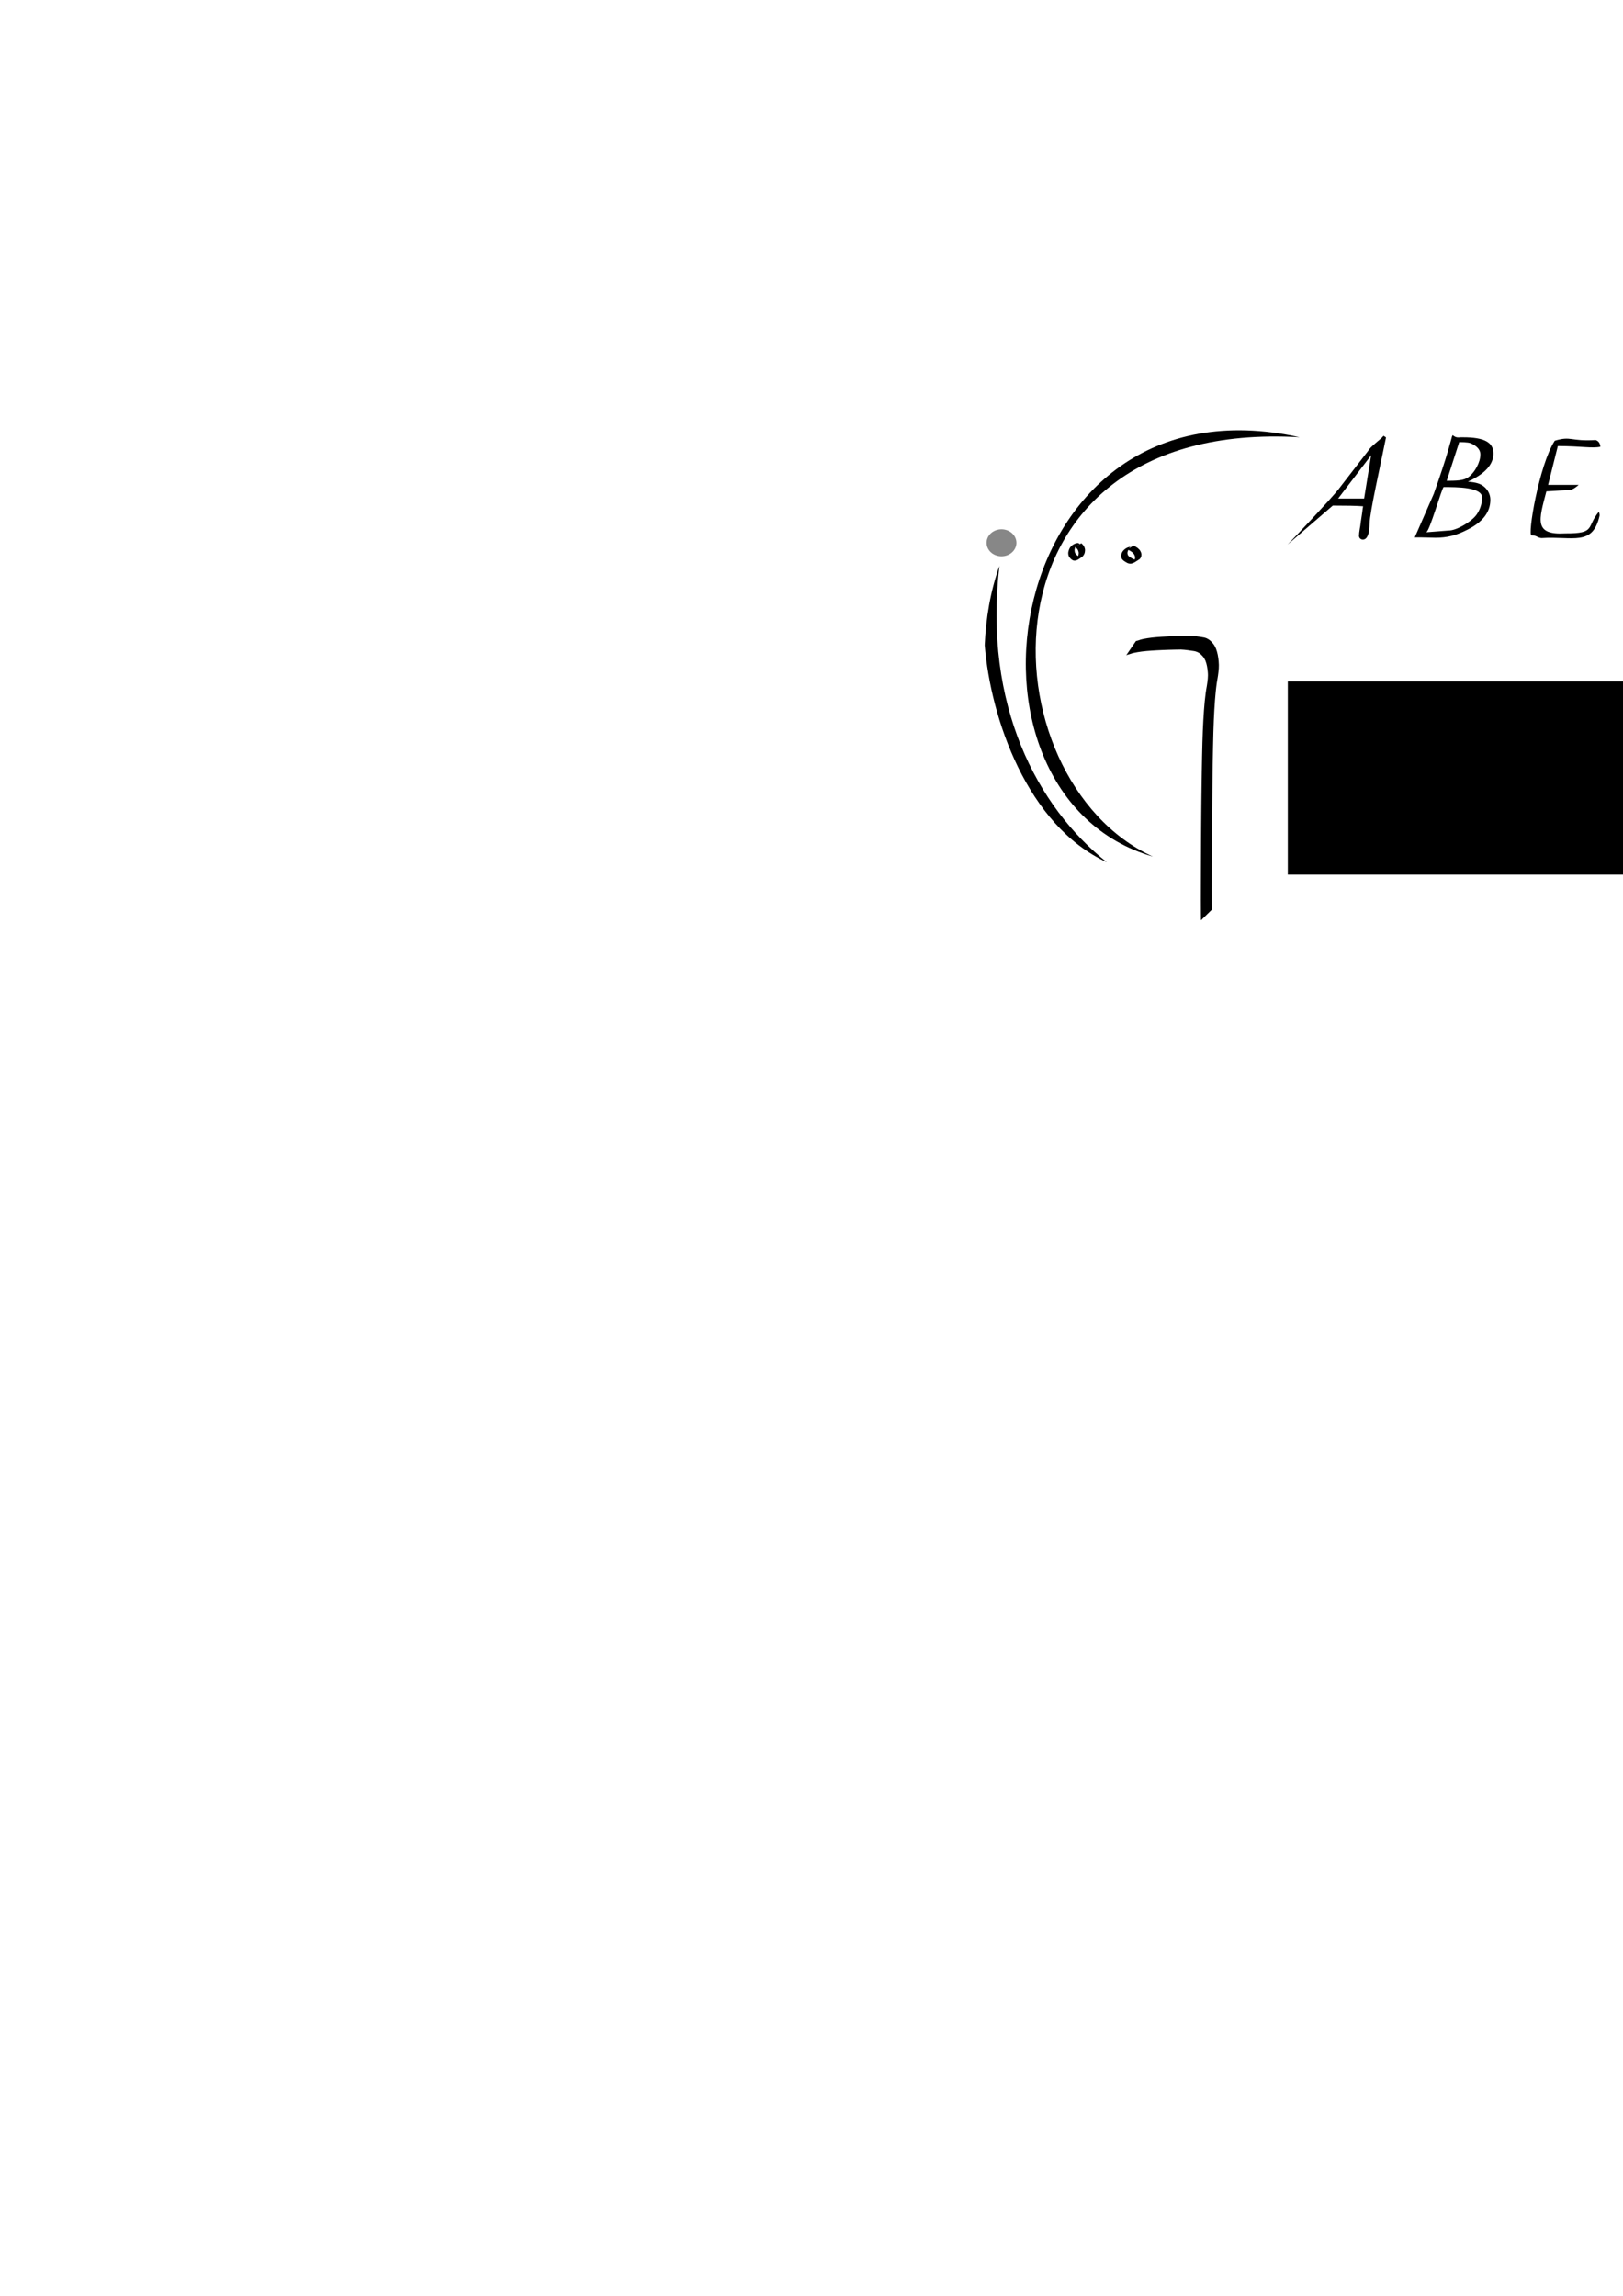 <?xml version="1.0" encoding="UTF-8" standalone="no"?>
<!-- Created with Inkscape (http://www.inkscape.org/) -->

<svg
   xmlns:dc="http://purl.org/dc/elements/1.1/"
   xmlns:cc="http://creativecommons.org/ns#"
   xmlns:rdf="http://www.w3.org/1999/02/22-rdf-syntax-ns#"
   xmlns:svg="http://www.w3.org/2000/svg"
   xmlns="http://www.w3.org/2000/svg"
   xmlns:xlink="http://www.w3.org/1999/xlink"
   xmlns:sodipodi="http://sodipodi.sourceforge.net/DTD/sodipodi-0.dtd"
   xmlns:inkscape="http://www.inkscape.org/namespaces/inkscape"
   width="744.094"
   height="1052.362"
   id="svg2"
   version="1.1"
   inkscape:version="0.48.1 r9760"
   sodipodi:docname="perceiver_path_spark.svg">
  <defs
     id="defs4">
    <linearGradient
       id="linearGradient5389">
      <stop
         style="stop-color:#9333af;stop-opacity:1;"
         offset="0"
         id="stop5391" />
      <stop
         style="stop-color:#333333;stop-opacity:0;"
         offset="1"
         id="stop5393" />
    </linearGradient>
    <linearGradient
       id="linearGradient4277">
      <stop
         style="stop-color:#000000;stop-opacity:1;"
         offset="0"
         id="stop4279" />
      <stop
         style="stop-color:#000000;stop-opacity:0;"
         offset="1"
         id="stop4281" />
    </linearGradient>
    <linearGradient
       inkscape:collect="always"
       xlink:href="#linearGradient4285-2"
       id="linearGradient4291-4"
       x1="98.5"
       y1="259.505"
       x2="161.5"
       y2="259.505"
       gradientUnits="userSpaceOnUse" />
    <linearGradient
       inkscape:collect="always"
       id="linearGradient4285-2">
      <stop
         style="stop-color:#000000;stop-opacity:1;"
         offset="0"
         id="stop4287-0" />
      <stop
         style="stop-color:#000000;stop-opacity:0;"
         offset="1"
         id="stop4289-3" />
    </linearGradient>
    <linearGradient
       inkscape:collect="always"
       xlink:href="#linearGradient4277-3"
       id="linearGradient4283-3"
       x1="98.5"
       y1="259.505"
       x2="161.5"
       y2="259.505"
       gradientUnits="userSpaceOnUse" />
    <linearGradient
       id="linearGradient4277-3">
      <stop
         style="stop-color:#000000;stop-opacity:1;"
         offset="0"
         id="stop4279-9" />
      <stop
         style="stop-color:#000000;stop-opacity:0;"
         offset="1"
         id="stop4281-1" />
    </linearGradient>
    <linearGradient
       inkscape:collect="always"
       xlink:href="#linearGradient5389-0"
       id="linearGradient5395-2"
       x1="750.756"
       y1="818.666"
       x2="780.457"
       y2="481.523"
       gradientUnits="userSpaceOnUse" />
    <linearGradient
       id="linearGradient5389-0">
      <stop
         style="stop-color:#7633af;stop-opacity:1;"
         offset="0"
         id="stop5391-7" />
      <stop
         style="stop-color:#333333;stop-opacity:0;"
         offset="1"
         id="stop5393-0" />
    </linearGradient>
    <linearGradient
       inkscape:collect="always"
       xlink:href="#linearGradient6520"
       id="linearGradient6526"
       x1="647.001"
       y1="898.271"
       x2="791.386"
       y2="898.271"
       gradientUnits="userSpaceOnUse" />
    <linearGradient
       id="linearGradient6520">
      <stop
         style="stop-color:#3bdaff;stop-opacity:0.512;"
         offset="0"
         id="stop6522" />
      <stop
         style="stop-color:#00c1ff;stop-opacity:0;"
         offset="1"
         id="stop6524" />
    </linearGradient>
    <linearGradient
       inkscape:collect="always"
       xlink:href="#linearGradient5389-0"
       id="linearGradient6731"
       x1="750.756"
       y1="818.666"
       x2="780.457"
       y2="481.523"
       gradientUnits="userSpaceOnUse" />
    <linearGradient
       id="linearGradient6733">
      <stop
         style="stop-color:#7633af;stop-opacity:1;"
         offset="0"
         id="stop6735" />
      <stop
         style="stop-color:#333333;stop-opacity:0;"
         offset="1"
         id="stop6737" />
    </linearGradient>
    <linearGradient
       inkscape:collect="always"
       xlink:href="#linearGradient6520"
       id="linearGradient6739"
       x1="647.001"
       y1="898.271"
       x2="791.386"
       y2="898.271"
       gradientUnits="userSpaceOnUse" />
    <linearGradient
       id="linearGradient6741">
      <stop
         style="stop-color:#3bdaff;stop-opacity:0.512;"
         offset="0"
         id="stop6743" />
      <stop
         style="stop-color:#00c1ff;stop-opacity:0;"
         offset="1"
         id="stop6745" />
    </linearGradient>
    <linearGradient
       inkscape:collect="always"
       xlink:href="#linearGradient5389-0"
       id="linearGradient6747"
       x1="750.756"
       y1="818.666"
       x2="780.457"
       y2="481.523"
       gradientUnits="userSpaceOnUse" />
    <linearGradient
       id="linearGradient6749">
      <stop
         style="stop-color:#7633af;stop-opacity:1;"
         offset="0"
         id="stop6751" />
      <stop
         style="stop-color:#333333;stop-opacity:0;"
         offset="1"
         id="stop6753" />
    </linearGradient>
    <linearGradient
       inkscape:collect="always"
       xlink:href="#linearGradient6520"
       id="linearGradient6755"
       x1="647.001"
       y1="898.271"
       x2="791.386"
       y2="898.271"
       gradientUnits="userSpaceOnUse" />
    <linearGradient
       id="linearGradient6757">
      <stop
         style="stop-color:#3bdaff;stop-opacity:0.512;"
         offset="0"
         id="stop6759" />
      <stop
         style="stop-color:#00c1ff;stop-opacity:0;"
         offset="1"
         id="stop6761" />
    </linearGradient>
    <linearGradient
       inkscape:collect="always"
       xlink:href="#linearGradient5389-0"
       id="linearGradient3103-8"
       gradientUnits="userSpaceOnUse"
       x1="750.756"
       y1="818.666"
       x2="780.457"
       y2="481.523"
       gradientTransform="matrix(0.228,0,0,0.228,473.635,709.797)" />
    <linearGradient
       id="linearGradient6764">
      <stop
         style="stop-color:#7633af;stop-opacity:1;"
         offset="0"
         id="stop6766" />
      <stop
         style="stop-color:#333333;stop-opacity:0;"
         offset="1"
         id="stop6768" />
    </linearGradient>
    <linearGradient
       inkscape:collect="always"
       xlink:href="#linearGradient6520"
       id="linearGradient6770"
       x1="647.001"
       y1="898.271"
       x2="791.386"
       y2="898.271"
       gradientUnits="userSpaceOnUse" />
    <linearGradient
       id="linearGradient6772">
      <stop
         style="stop-color:#3bdaff;stop-opacity:0.512;"
         offset="0"
         id="stop6774" />
      <stop
         style="stop-color:#00c1ff;stop-opacity:0;"
         offset="1"
         id="stop6776" />
    </linearGradient>
    <linearGradient
       inkscape:collect="always"
       xlink:href="#linearGradient5389-0"
       id="linearGradient3105-7"
       gradientUnits="userSpaceOnUse"
       x1="750.756"
       y1="818.666"
       x2="780.457"
       y2="481.523"
       gradientTransform="matrix(0.228,0,0,0.228,473.635,709.797)" />
    <linearGradient
       id="linearGradient6779">
      <stop
         style="stop-color:#7633af;stop-opacity:1;"
         offset="0"
         id="stop6781" />
      <stop
         style="stop-color:#333333;stop-opacity:0;"
         offset="1"
         id="stop6783" />
    </linearGradient>
    <linearGradient
       inkscape:collect="always"
       xlink:href="#linearGradient6520"
       id="linearGradient6785"
       x1="647.001"
       y1="898.271"
       x2="791.386"
       y2="898.271"
       gradientUnits="userSpaceOnUse" />
    <linearGradient
       id="linearGradient6787">
      <stop
         style="stop-color:#3bdaff;stop-opacity:0.512;"
         offset="0"
         id="stop6789" />
      <stop
         style="stop-color:#00c1ff;stop-opacity:0;"
         offset="1"
         id="stop6791" />
    </linearGradient>
    <linearGradient
       inkscape:collect="always"
       xlink:href="#linearGradient5389-0"
       id="linearGradient3107-7"
       gradientUnits="userSpaceOnUse"
       x1="750.756"
       y1="818.666"
       x2="780.457"
       y2="481.523"
       gradientTransform="matrix(0.228,0,0,0.228,473.635,709.797)" />
    <linearGradient
       id="linearGradient6794">
      <stop
         style="stop-color:#7633af;stop-opacity:1;"
         offset="0"
         id="stop6796" />
      <stop
         style="stop-color:#333333;stop-opacity:0;"
         offset="1"
         id="stop6798" />
    </linearGradient>
    <linearGradient
       inkscape:collect="always"
       xlink:href="#linearGradient6520"
       id="linearGradient6800"
       x1="647.001"
       y1="898.271"
       x2="791.386"
       y2="898.271"
       gradientUnits="userSpaceOnUse" />
    <linearGradient
       id="linearGradient6802">
      <stop
         style="stop-color:#3bdaff;stop-opacity:0.512;"
         offset="0"
         id="stop6804" />
      <stop
         style="stop-color:#00c1ff;stop-opacity:0;"
         offset="1"
         id="stop6806" />
    </linearGradient>
    <linearGradient
       y2="259.505"
       x2="161.5"
       y1="259.505"
       x1="98.5"
       gradientUnits="userSpaceOnUse"
       id="linearGradient6512"
       xlink:href="#linearGradient4285-4"
       inkscape:collect="always" />
    <linearGradient
       inkscape:collect="always"
       id="linearGradient4285-4">
      <stop
         style="stop-color:#000000;stop-opacity:1;"
         offset="0"
         id="stop4287-8" />
      <stop
         style="stop-color:#000000;stop-opacity:0;"
         offset="1"
         id="stop4289-4" />
    </linearGradient>
    <linearGradient
       y2="259.505"
       x2="161.5"
       y1="259.505"
       x1="98.5"
       gradientUnits="userSpaceOnUse"
       id="linearGradient6514"
       xlink:href="#linearGradient4277-8"
       inkscape:collect="always" />
    <linearGradient
       id="linearGradient4277-8">
      <stop
         style="stop-color:#000000;stop-opacity:1;"
         offset="0"
         id="stop4279-3" />
      <stop
         style="stop-color:#000000;stop-opacity:0;"
         offset="1"
         id="stop4281-3" />
    </linearGradient>
    <linearGradient
       gradientTransform="translate(384.659,-139.909)"
       inkscape:collect="always"
       xlink:href="#linearGradient4046-1"
       id="linearGradient4052-9"
       x1="470.304"
       y1="294.952"
       x2="595.824"
       y2="294.952"
       gradientUnits="userSpaceOnUse" />
    <linearGradient
       inkscape:collect="always"
       id="linearGradient4046-1">
      <stop
         style="stop-color:#00c1ff;stop-opacity:1;"
         offset="0"
         id="stop4048-3" />
      <stop
         style="stop-color:#00c1ff;stop-opacity:0;"
         offset="1"
         id="stop4050-6" />
    </linearGradient>
    <linearGradient
       gradientTransform="translate(384.659,-139.909)"
       inkscape:collect="always"
       xlink:href="#linearGradient6405"
       id="linearGradient6411"
       x1="515.826"
       y1="356.649"
       x2="559.313"
       y2="356.649"
       gradientUnits="userSpaceOnUse" />
    <linearGradient
       inkscape:collect="always"
       id="linearGradient6405">
      <stop
         style="stop-color:#00c1ff;stop-opacity:1;"
         offset="0"
         id="stop6407" />
      <stop
         style="stop-color:#00c1ff;stop-opacity:0;"
         offset="1"
         id="stop6409" />
    </linearGradient>
    <linearGradient
       inkscape:collect="always"
       xlink:href="#linearGradient5389-2"
       id="linearGradient5395-8"
       x1="750.756"
       y1="818.666"
       x2="780.457"
       y2="481.523"
       gradientUnits="userSpaceOnUse" />
    <linearGradient
       id="linearGradient5389-2">
      <stop
         style="stop-color:#9333af;stop-opacity:1;"
         offset="0"
         id="stop5391-9" />
      <stop
         style="stop-color:#333333;stop-opacity:0;"
         offset="1"
         id="stop5393-6" />
    </linearGradient>
    <linearGradient
       y2="481.523"
       x2="780.457"
       y1="818.666"
       x1="750.756"
       gradientUnits="userSpaceOnUse"
       id="linearGradient6518"
       xlink:href="#linearGradient5389-2"
       inkscape:collect="always" />
    <linearGradient
       id="linearGradient6829">
      <stop
         style="stop-color:#9333af;stop-opacity:1;"
         offset="0"
         id="stop6831" />
      <stop
         style="stop-color:#333333;stop-opacity:0;"
         offset="1"
         id="stop6833" />
    </linearGradient>
    <linearGradient
       y2="481.523"
       x2="780.457"
       y1="818.666"
       x1="750.756"
       gradientUnits="userSpaceOnUse"
       id="linearGradient6516"
       xlink:href="#linearGradient5389-2"
       inkscape:collect="always" />
    <linearGradient
       id="linearGradient6836">
      <stop
         style="stop-color:#9333af;stop-opacity:1;"
         offset="0"
         id="stop6838" />
      <stop
         style="stop-color:#333333;stop-opacity:0;"
         offset="1"
         id="stop6840" />
    </linearGradient>
    <linearGradient
       inkscape:collect="always"
       xlink:href="#linearGradient5389-2"
       id="linearGradient3103-6"
       gradientUnits="userSpaceOnUse"
       x1="750.756"
       y1="818.666"
       x2="780.457"
       y2="481.523"
       gradientTransform="matrix(0.228,0,0,0.228,473.635,709.797)" />
    <linearGradient
       id="linearGradient6843">
      <stop
         style="stop-color:#9333af;stop-opacity:1;"
         offset="0"
         id="stop6845" />
      <stop
         style="stop-color:#333333;stop-opacity:0;"
         offset="1"
         id="stop6847" />
    </linearGradient>
    <linearGradient
       inkscape:collect="always"
       xlink:href="#linearGradient6385"
       id="linearGradient6395"
       x1="646.501"
       y1="898.375"
       x2="693.582"
       y2="898.375"
       gradientUnits="userSpaceOnUse" />
    <linearGradient
       inkscape:collect="always"
       id="linearGradient6385">
      <stop
         style="stop-color:#00c1ff;stop-opacity:1;"
         offset="0"
         id="stop6387" />
      <stop
         style="stop-color:#00c1ff;stop-opacity:0;"
         offset="1"
         id="stop6389" />
    </linearGradient>
    <linearGradient
       inkscape:collect="always"
       xlink:href="#linearGradient5389-2"
       id="linearGradient3105-0"
       gradientUnits="userSpaceOnUse"
       x1="750.756"
       y1="818.666"
       x2="780.457"
       y2="481.523"
       gradientTransform="matrix(0.228,0,0,0.228,473.635,709.797)" />
    <linearGradient
       id="linearGradient6854">
      <stop
         style="stop-color:#9333af;stop-opacity:1;"
         offset="0"
         id="stop6856" />
      <stop
         style="stop-color:#333333;stop-opacity:0;"
         offset="1"
         id="stop6858" />
    </linearGradient>
    <linearGradient
       inkscape:collect="always"
       xlink:href="#linearGradient6385"
       id="linearGradient6393"
       x1="704.766"
       y1="896.723"
       x2="742.833"
       y2="896.723"
       gradientUnits="userSpaceOnUse" />
    <linearGradient
       inkscape:collect="always"
       xlink:href="#linearGradient5389-2"
       id="linearGradient3107-2"
       gradientUnits="userSpaceOnUse"
       x1="750.756"
       y1="818.666"
       x2="780.457"
       y2="481.523"
       gradientTransform="matrix(0.228,0,0,0.228,473.635,709.797)" />
    <linearGradient
       id="linearGradient6868">
      <stop
         style="stop-color:#9333af;stop-opacity:1;"
         offset="0"
         id="stop6870" />
      <stop
         style="stop-color:#333333;stop-opacity:0;"
         offset="1"
         id="stop6872" />
    </linearGradient>
    <linearGradient
       inkscape:collect="always"
       xlink:href="#linearGradient6385"
       id="linearGradient6391"
       x1="757.892"
       y1="897.611"
       x2="791.886"
       y2="897.611"
       gradientUnits="userSpaceOnUse" />
    <linearGradient
       y2="259.505"
       x2="161.5"
       y1="259.505"
       x1="98.5"
       gradientUnits="userSpaceOnUse"
       id="linearGradient6909"
       xlink:href="#linearGradient4285-2"
       inkscape:collect="always" />
    <linearGradient
       y2="259.505"
       x2="161.5"
       y1="259.505"
       x1="98.5"
       gradientUnits="userSpaceOnUse"
       id="linearGradient6911"
       xlink:href="#linearGradient4277-3"
       inkscape:collect="always" />
    <linearGradient
       y2="898.271"
       x2="791.386"
       y1="898.271"
       x1="647.001"
       gradientUnits="userSpaceOnUse"
       id="linearGradient6913"
       xlink:href="#linearGradient6520"
       inkscape:collect="always" />
    <linearGradient
       y2="898.271"
       x2="791.386"
       y1="898.271"
       x1="647.001"
       gradientUnits="userSpaceOnUse"
       id="linearGradient6915"
       xlink:href="#linearGradient6520"
       inkscape:collect="always" />
    <linearGradient
       y2="898.271"
       x2="791.386"
       y1="898.271"
       x1="647.001"
       gradientUnits="userSpaceOnUse"
       id="linearGradient6917"
       xlink:href="#linearGradient6520"
       inkscape:collect="always" />
    <linearGradient
       y2="481.523"
       x2="780.457"
       y1="818.666"
       x1="750.756"
       gradientUnits="userSpaceOnUse"
       id="linearGradient6919"
       xlink:href="#linearGradient5389-0"
       inkscape:collect="always" />
    <linearGradient
       y2="898.271"
       x2="791.386"
       y1="898.271"
       x1="647.001"
       gradientUnits="userSpaceOnUse"
       id="linearGradient6921"
       xlink:href="#linearGradient6520"
       inkscape:collect="always" />
    <linearGradient
       y2="481.523"
       x2="780.457"
       y1="818.666"
       x1="750.756"
       gradientUnits="userSpaceOnUse"
       id="linearGradient6923"
       xlink:href="#linearGradient5389-0"
       inkscape:collect="always" />
    <linearGradient
       y2="898.271"
       x2="791.386"
       y1="898.271"
       x1="647.001"
       gradientUnits="userSpaceOnUse"
       id="linearGradient6925"
       xlink:href="#linearGradient6520"
       inkscape:collect="always" />
  </defs>
  <sodipodi:namedview
     id="base"
     pagecolor="#ffffff"
     bordercolor="#666666"
     borderopacity="1.0"
     inkscape:pageopacity="0.0"
     inkscape:pageshadow="2"
     inkscape:zoom="1"
     inkscape:cx="794.14286"
     inkscape:cy="776.52481"
     inkscape:document-units="px"
     inkscape:current-layer="layer1"
     showgrid="false"
     inkscape:window-width="1280"
     inkscape:window-height="725"
     inkscape:window-x="0"
     inkscape:window-y="24"
     inkscape:window-maximized="1"
     showborder="false"
     inkscape:showpageshadow="false" />
  <g
     inkscape:label="Layer 1"
     inkscape:groupmode="layer"
     id="layer1">
    <path
       sodipodi:type="arc"
       style="opacity:0.469;fill:#000000;fill-opacity:1;fill-rule:evenodd;stroke:none;stroke-width:3;stroke-linecap:butt;stroke-linejoin:miter;stroke-miterlimit:4;stroke-opacity:1;stroke-dasharray:none"
       id="path3287"
       sodipodi:cx="130"
       sodipodi:cy="259.50504"
       sodipodi:rx="30"
       sodipodi:ry="27.142857"
       d="m 160,259.505 a 30,27.143 0 1 1 -60,0 30,27.143 0 1 1 60,0 z"
       transform="matrix(0.228,0,0,0.228,429.516,189.642)" />
    <path
       style="fill:#000000;fill-opacity:1;stroke:none"
       d="m 458.199,259.406 c -7.441,63.758 17.375,110.525 49.248,135.828 -36.504,-16.824 -53.278,-66.016 -55.984,-99.489 0.527,-12.345 2.594,-24.676 6.736,-36.339 z"
       id="path3293"
       inkscape:connector-curvature="0"
       sodipodi:nodetypes="cccc" />
    <path
       style="fill:#000000;stroke:none;fill-opacity:1"
       d="M 528.616,392.674 C 451.526,357.643 443.807,191.676 595.824,200.417 458.904,170.194 430.153,364.18 528.616,392.674 z"
       id="path3341"
       inkscape:connector-curvature="0"
       sodipodi:nodetypes="ccc" />
    <path
       style="fill:#000000;fill-opacity:1;stroke:none"
       id="path3343"
       d="m 520.792,293.857 c 0.262,-0.1 0.529,-0.153 0.794,-0.211 0.387,-0.063 0.762,-0.252 1.144,-0.378 0.522,-0.171 1.049,-0.28 1.576,-0.392 0.601,-0.126 1.204,-0.231 1.807,-0.329 0.644,-0.105 1.288,-0.187 1.933,-0.266 0.712,-0.085 1.424,-0.153 2.137,-0.214 0.801,-0.068 1.602,-0.122 2.404,-0.174 0.817,-0.053 1.634,-0.099 2.452,-0.142 0.805,-0.043 1.61,-0.08 2.415,-0.115 0.866,-0.039 1.733,-0.066 2.6,-0.091 0.988,-0.028 1.976,-0.052 2.963,-0.075 0.988,-0.009 1.976,-0.076 2.964,-0.025 1.016,0.063 2.031,0.198 3.045,0.31 0.979,0.157 1.962,0.243 2.938,0.461 0.82,0.147 1.62,0.513 2.393,1.046 0.648,0.457 1.253,1.089 1.831,1.804 0.507,0.607 0.929,1.402 1.305,2.283 0.335,0.858 0.592,1.811 0.803,2.798 0.203,0.967 0.32,1.986 0.421,3.006 0.117,1.067 0.115,2.148 0.06,3.227 -0.073,1.133 -0.223,2.241 -0.378,3.342 -0.175,1.093 -0.368,2.176 -0.534,3.275 -0.184,1.223 -0.326,2.466 -0.46,3.711 -0.146,1.379 -0.262,2.769 -0.371,4.16 -0.116,1.502 -0.21,3.009 -0.299,4.518 -0.093,1.591 -0.169,3.184 -0.241,4.779 -0.083,1.842 -0.141,3.687 -0.196,5.532 -0.061,2.168 -0.11,4.337 -0.157,6.507 -0.047,2.178 -0.087,4.356 -0.126,6.534 -0.038,2.145 -0.071,4.29 -0.102,6.435 -0.031,2.116 -0.057,4.232 -0.082,6.347 -0.025,2.129 -0.047,4.258 -0.067,6.387 -0.021,2.272 -0.037,4.544 -0.054,6.816 -0.016,2.267 -0.03,4.533 -0.043,6.8 -0.013,2.209 -0.024,4.418 -0.035,6.626 -0.01,2.169 -0.02,4.338 -0.028,6.507 -0.009,2.168 -0.016,4.335 -0.023,6.503 -0.007,2.168 -0.013,4.336 -0.018,6.504 -0.014,2.089 0.002,4.178 0.02,6.266 0.007,1.015 0.018,2.029 0.032,3.044 0,0 -5.007,4.9 -5.007,4.9 l 0,0 c -0.017,-1.018 -0.029,-2.037 -0.035,-3.056 -0.019,-2.095 -0.041,-4.191 -0.026,-6.287 0.006,-2.168 0.011,-4.337 0.018,-6.505 0.007,-2.168 0.014,-4.336 0.022,-6.504 0.008,-2.17 0.018,-4.339 0.028,-6.509 0.011,-2.209 0.022,-4.419 0.034,-6.628 0.013,-2.268 0.027,-4.535 0.043,-6.802 0.016,-2.273 0.033,-4.547 0.053,-6.82 0.019,-2.131 0.04,-4.261 0.065,-6.392 0.025,-2.117 0.051,-4.235 0.081,-6.352 0.031,-2.147 0.063,-4.294 0.1,-6.44 0.038,-2.181 0.078,-4.361 0.124,-6.542 0.046,-2.174 0.094,-4.348 0.153,-6.52 0.053,-1.855 0.109,-3.709 0.188,-5.56 0.07,-1.602 0.144,-3.204 0.234,-4.803 0.086,-1.519 0.178,-3.038 0.29,-4.552 0.105,-1.408 0.219,-2.814 0.358,-4.211 0.13,-1.268 0.266,-2.535 0.442,-3.783 0.157,-1.106 0.325,-2.205 0.532,-3.281 0.167,-1.049 0.309,-2.114 0.416,-3.192 0.077,-0.977 0.119,-1.957 0.018,-2.936 -0.089,-0.954 -0.183,-1.911 -0.368,-2.819 -0.182,-0.89 -0.412,-1.747 -0.716,-2.51 -0.347,-0.786 -0.745,-1.465 -1.21,-1.992 -0.556,-0.644 -1.137,-1.205 -1.758,-1.591 -0.757,-0.443 -1.532,-0.73 -2.322,-0.853 -0.973,-0.17 -1.948,-0.296 -2.923,-0.421 -1.01,-0.112 -2.02,-0.243 -3.031,-0.273 -0.985,-0.007 -1.97,0.031 -2.955,0.05 -0.987,0.024 -1.975,0.048 -2.962,0.078 -0.866,0.027 -1.732,0.057 -2.597,0.098 -0.805,0.036 -1.609,0.075 -2.414,0.119 -0.817,0.045 -1.633,0.093 -2.45,0.148 -0.8,0.054 -1.6,0.112 -2.4,0.185 -0.71,0.066 -1.421,0.139 -2.13,0.231 -0.642,0.084 -1.284,0.173 -1.925,0.285 -0.6,0.105 -1.199,0.216 -1.797,0.353 -0.52,0.122 -1.04,0.255 -1.555,0.445 -0.385,0.138 -0.769,0.263 -1.159,0.341 -0.254,0.076 -0.507,0.165 -0.751,0.318 0,0 4.465,-6.533 4.465,-6.533 z"
       inkscape:connector-curvature="0" />
    <path
       style="fill:#000000;fill-opacity:1;stroke:none"
       id="path3347"
       d="m 515.711,252.548 c -1.873,1.047 3.447,-2.779 1.863,-0.91 -0.306,0.419 -0.5,0.902 -0.628,1.402 -0.101,0.429 -0.051,0.845 0.1,1.253 0.178,0.433 0.526,0.73 0.887,1.008 0.449,0.304 0.92,0.578 1.393,0.843 0.429,0.254 0.906,0.326 1.396,0.346 1.256,-0.137 3.582,-1.785 -1.412,1.077 0.398,-0.219 0.662,-0.556 0.872,-0.949 0.196,-0.392 0.24,-0.815 0.232,-1.246 -0.059,-0.453 -0.252,-0.875 -0.476,-1.269 -0.278,-0.46 -0.674,-0.82 -1.092,-1.15 -0.503,-0.384 -1.067,-0.674 -1.638,-0.942 -0.106,-0.046 -0.212,-0.093 -0.318,-0.139 0,0 2.712,-1.802 2.712,-1.802 l 0,0 c 0.108,0.049 0.216,0.098 0.323,0.147 0.587,0.287 1.165,0.598 1.678,1.005 0.442,0.363 0.857,0.759 1.154,1.254 0.25,0.439 0.455,0.905 0.55,1.404 0.032,0.471 0.012,0.942 -0.163,1.387 -0.178,0.432 -0.408,0.847 -0.799,1.121 -1.236,0.718 -2.673,2.033 -4.273,1.994 -0.523,-0.059 -1.024,-0.184 -1.477,-0.465 -0.482,-0.28 -0.972,-0.551 -1.419,-0.884 -0.398,-0.324 -0.772,-0.676 -0.976,-1.158 -0.18,-0.458 -0.27,-0.93 -0.188,-1.422 0.103,-0.54 0.293,-1.052 0.571,-1.527 0.821,-1.233 2.284,-2.183 3.762,-2.292 0,0 -2.634,1.914 -2.634,1.914 z"
       inkscape:connector-curvature="0" />
    <path
       style="fill:#000000;fill-opacity:1;stroke:none"
       id="path3359"
       d="m 492.299,251.113 c -0.229,-0.229 -0.475,-0.337 -0.796,-0.307 -1.803,1.189 3.431,-2.918 1.89,-0.845 -0.316,0.475 -0.501,1.018 -0.641,1.567 -0.128,0.523 -0.107,1.047 0.018,1.566 0.138,0.502 0.475,0.894 0.833,1.256 0.37,0.37 0.791,0.646 1.303,0.759 1.093,0.075 3.796,-1.908 -1.687,1.232 0.41,-0.271 0.692,-0.673 0.924,-1.098 0.243,-0.47 0.359,-0.979 0.398,-1.502 0.046,-0.542 -0.093,-1.052 -0.311,-1.542 -0.24,-0.5 -0.614,-0.903 -1.017,-1.274 -0.076,-0.063 -0.152,-0.125 -0.227,-0.188 0,0 2.762,-1.725 2.762,-1.725 l 0,0 c 0.079,0.068 0.157,0.135 0.236,0.202 0.428,0.407 0.823,0.849 1.083,1.385 0.241,0.53 0.415,1.088 0.384,1.678 -0.016,0.559 -0.109,1.109 -0.341,1.623 -0.211,0.468 -0.48,0.9 -0.858,1.255 -1.025,0.598 -2.547,2.138 -4.031,1.795 -0.538,-0.182 -0.998,-0.496 -1.395,-0.903 -0.391,-0.409 -0.753,-0.852 -0.918,-1.403 -0.15,-0.56 -0.203,-1.13 -0.089,-1.705 0.123,-0.581 0.303,-1.151 0.592,-1.673 0.764,-1.281 2.259,-2.257 3.738,-2.36 0.36,0.064 0.659,0.232 0.919,0.49 0,0 -2.767,1.716 -2.767,1.716 z"
       inkscape:connector-curvature="0" />
    <flowRoot
       xml:space="preserve"
       id="flowRoot4857"
       style="font-size:144px;font-style:normal;font-weight:normal;line-height:125%;letter-spacing:0px;word-spacing:0px;fill:#000000;fill-opacity:1;stroke:none;font-family:Sans"
       transform="matrix(0.228,0,0,0.228,429.516,189.642)"><flowRegion
         id="flowRegion4859"><rect
           id="rect4861"
           width="1328.571"
           height="388.571"
           x="705.714"
           y="538.076"
           style="font-size:144px" /></flowRegion><flowPara
         id="flowPara4863" /></flowRoot>    <g
       transform="translate(-57.143,-673.714)"
       style="font-size:40px;font-style:normal;font-weight:normal;line-height:125%;letter-spacing:0px;word-spacing:0px;opacity:1;fill:#000000;fill-opacity:1;stroke:none;font-family:Sans"
       id="flowRoot4865">
      <g
         id="g3215"
         style="fill:#000000;fill-opacity:1;stroke:none">
        <g
           id="g4009"
           style="fill:#000000;fill-opacity:1;stroke:none">
          <path
             d="m 668.198,905.451 c 6.194,0 10.82,0.078 13.878,0.314 -0.157,0.941 -0.314,1.882 -0.392,2.823 -0.157,1.019 -0.392,2.509 -0.627,4.156 -0.157,1.49 -0.392,2.979 -0.47,3.215 -0.235,1.333 -0.392,2.588 -0.392,3.372 0,0.941 0.784,1.725 1.803,1.725 3.064,-0.031 2.961,-6.226 3.074,-7.37 0,-4.94 5.081,-27.207 7.511,-39.439 l -1.098,-0.784 c -0.314,0.314 -0.627,0.627 -0.863,0.941 -3.365,2.92 -5.331,4.396 -6.273,6.037 l -13.565,17.563 c -3.293,4.234 -21.246,23.327 -23.284,25.287 m 23.128,-21.053 15.133,-19.837 -3.215,19.837 -11.918,0"
             style="font-size:344px;font-variant:normal;font-weight:500;font-stretch:normal;fill:#000000;font-family:URW Chancery L;-inkscape-font-specification:URW Chancery L Bold Italic;stroke:none;opacity:1;fill-opacity:1"
             id="path5417"
             inkscape:connector-curvature="0"
             sodipodi:nodetypes="cccccscccccccccccc" />
          <path
             d="m 705.766,920.035 2.744,0 c 5.489,0.157 5.489,0.157 6.743,0.157 5.332,0 9.409,-1.019 14.662,-3.685 7.057,-3.528 10.507,-8.076 10.507,-13.721 0,-2.431 -1.176,-4.704 -3.136,-6.194 -1.647,-1.255 -3.372,-1.725 -7.135,-2.117 7.762,-3.528 11.683,-7.841 11.683,-12.859 0,-5.175 -4.234,-7.449 -13.878,-7.449 l -1.255,0 c -7.022,1.025 0.719,-10.352 -12.232,25.953 m -3.492,17.576 c 1.568,-0.157 7.274,-20.712 8.058,-20.712 6.037,0 17.621,-0.033 17.621,4.828 0,2.98 -1.255,6.429 -3.215,8.625 -2.117,2.431 -8.309,6.463 -12.229,6.463 m 4.94,-40.537 c 3.842,0.078 4.704,0.235 5.802,0.784 1.882,0.941 3.891,2.381 3.891,4.89 0,3.685 -2.637,8.282 -5.381,10.321 -2.352,1.803 -5.816,1.676 -10.05,1.754 l 5.737,-17.749"
             style="font-size:344px;font-variant:normal;font-weight:500;font-stretch:normal;fill:#000000;font-family:URW Chancery L;-inkscape-font-specification:URW Chancery L Bold Italic;stroke:none;stroke-opacity:1;fill-opacity:1"
             id="path5419"
             inkscape:connector-curvature="0"
             sodipodi:nodetypes="ccscsccsscccssccccsccc" />
          <path
             d="m 766.893,895.964 4.469,-17.799 c 11.181,0.056 15.754,1.154 19.523,0.314 -0.235,-1.725 -0.863,-2.587 -2.195,-3.058 -11.745,0.706 -11.063,-1.99 -18.742,0.314 -7.242,11.214 -12.627,43.711 -10.641,43.346 2.352,0 2.803,1.19 4.606,1.268 14.134,-0.971 23.401,4.01 26.58,-10.271 0.077,-0.384 -0.078,-1.019 -0.314,-1.803 -5.887,7.039 -1.247,10.01 -15.303,9.935 -14.681,0.879 -12.22,-6.173 -8.768,-19.266 3.999,-0.235 4.469,-0.235 6.351,-0.392 1.725,-0.078 2.901,-0.157 3.372,-0.157 2.263,0.131 3.911,-1.508 5.096,-2.431 l -14.035,0"
             style="font-size:344px;font-variant:normal;font-weight:500;font-stretch:normal;fill:#000000;font-family:URW Chancery L;-inkscape-font-specification:URW Chancery L Bold Italic;stroke:none;fill-opacity:1"
             id="path5421"
             inkscape:connector-curvature="0"
             sodipodi:nodetypes="ccccccccccccccc" />
        </g>
      </g>
    </g>
    <path
       sodipodi:type="arc"
       style="opacity:0.469;fill:url(#linearGradient6909);fill-opacity:1;fill-rule:evenodd;stroke:url(#linearGradient6911);stroke-width:3;stroke-linecap:butt;stroke-linejoin:miter;stroke-miterlimit:4;stroke-opacity:1;stroke-dasharray:none"
       id="path3287-4"
       sodipodi:cx="130"
       sodipodi:cy="259.50504"
       sodipodi:rx="30"
       sodipodi:ry="27.142857"
       d="m 160,259.505 a 30,27.143 0 1 1 -60,0 30,27.143 0 1 1 60,0 z"
       transform="matrix(0.228,0,0,0.228,804.402,334.172)" />
    <path
       style="fill:#333333"
       d="m 833.085,403.936 c -7.441,63.758 17.375,110.525 49.248,135.828 -36.504,-16.824 -53.278,-66.016 -55.984,-99.489 0.527,-12.345 2.594,-24.676 6.736,-36.339 z"
       id="path3293-0"
       inkscape:connector-curvature="0"
       sodipodi:nodetypes="cccc" />
    <path
       style="fill:#999999;stroke:#00c9ff;stroke-opacity:0.244"
       d="M 903.502,537.204 C 826.412,502.173 818.693,336.207 970.71,344.948 833.79,314.725 805.039,508.71 903.502,537.204 z"
       id="path3341-0"
       inkscape:connector-curvature="0"
       sodipodi:nodetypes="ccc" />
    <path
       style="fill:#999999"
       id="path3343-1"
       d="m 895.678,438.388 c 0.262,-0.1 0.529,-0.153 0.794,-0.211 0.387,-0.063 0.762,-0.252 1.144,-0.378 0.522,-0.171 1.049,-0.28 1.576,-0.392 0.601,-0.126 1.204,-0.231 1.807,-0.329 0.644,-0.105 1.288,-0.187 1.933,-0.266 0.712,-0.085 1.424,-0.153 2.137,-0.214 0.801,-0.068 1.602,-0.122 2.404,-0.174 0.817,-0.053 1.634,-0.099 2.452,-0.142 0.805,-0.043 1.61,-0.08 2.415,-0.115 0.866,-0.039 1.733,-0.066 2.6,-0.091 0.988,-0.028 1.976,-0.052 2.963,-0.075 0.988,-0.009 1.976,-0.076 2.964,-0.025 1.016,0.063 2.031,0.198 3.045,0.31 0.979,0.157 1.962,0.243 2.938,0.461 0.82,0.147 1.62,0.513 2.393,1.046 0.648,0.457 1.253,1.089 1.831,1.804 0.507,0.607 0.929,1.402 1.305,2.283 0.335,0.858 0.592,1.811 0.803,2.798 0.203,0.967 0.32,1.986 0.421,3.006 0.117,1.067 0.115,2.148 0.06,3.227 -0.073,1.133 -0.223,2.241 -0.378,3.342 -0.175,1.093 -0.368,2.176 -0.534,3.275 -0.184,1.223 -0.326,2.466 -0.46,3.711 -0.146,1.379 -0.262,2.769 -0.371,4.16 -0.116,1.502 -0.21,3.009 -0.299,4.518 -0.093,1.591 -0.169,3.184 -0.241,4.779 -0.083,1.842 -0.141,3.687 -0.196,5.532 -0.061,2.168 -0.11,4.337 -0.157,6.507 -0.047,2.178 -0.087,4.356 -0.126,6.534 -0.038,2.145 -0.071,4.29 -0.102,6.435 -0.031,2.116 -0.057,4.232 -0.082,6.347 -0.025,2.129 -0.047,4.258 -0.067,6.387 -0.021,2.272 -0.037,4.544 -0.054,6.816 -0.016,2.267 -0.03,4.533 -0.043,6.8 -0.013,2.209 -0.024,4.418 -0.035,6.626 -0.01,2.169 -0.02,4.338 -0.028,6.507 -0.009,2.168 -0.016,4.335 -0.023,6.503 -0.007,2.168 -0.013,4.336 -0.018,6.504 -0.014,2.089 0.002,4.178 0.02,6.266 0.007,1.015 0.018,2.029 0.032,3.044 0,0 -5.007,4.9 -5.007,4.9 l 0,0 c -0.017,-1.018 -0.029,-2.037 -0.035,-3.056 -0.019,-2.095 -0.041,-4.191 -0.026,-6.287 0.006,-2.168 0.011,-4.337 0.018,-6.505 0.007,-2.168 0.014,-4.336 0.022,-6.504 0.008,-2.17 0.018,-4.339 0.028,-6.509 0.011,-2.209 0.022,-4.419 0.034,-6.628 0.013,-2.268 0.027,-4.535 0.043,-6.802 0.016,-2.273 0.033,-4.547 0.053,-6.82 0.019,-2.131 0.04,-4.261 0.065,-6.392 0.025,-2.117 0.051,-4.235 0.081,-6.352 0.031,-2.147 0.063,-4.294 0.1,-6.44 0.038,-2.181 0.078,-4.361 0.124,-6.542 0.046,-2.174 0.094,-4.348 0.153,-6.52 0.053,-1.855 0.109,-3.709 0.188,-5.56 0.07,-1.602 0.144,-3.204 0.234,-4.803 0.086,-1.519 0.178,-3.038 0.29,-4.552 0.105,-1.408 0.219,-2.814 0.358,-4.211 0.13,-1.268 0.266,-2.535 0.442,-3.783 0.157,-1.106 0.325,-2.205 0.532,-3.281 0.167,-1.049 0.309,-2.114 0.416,-3.192 0.077,-0.977 0.119,-1.957 0.018,-2.936 -0.089,-0.954 -0.183,-1.911 -0.368,-2.819 -0.182,-0.89 -0.412,-1.747 -0.716,-2.51 -0.347,-0.786 -0.745,-1.465 -1.21,-1.992 -0.556,-0.644 -1.137,-1.205 -1.758,-1.591 -0.757,-0.443 -1.532,-0.73 -2.322,-0.853 -0.973,-0.17 -1.948,-0.296 -2.923,-0.421 -1.01,-0.112 -2.02,-0.243 -3.031,-0.273 -0.985,-0.007 -1.97,0.031 -2.955,0.05 -0.987,0.024 -1.975,0.048 -2.962,0.078 -0.866,0.027 -1.732,0.057 -2.597,0.098 -0.805,0.036 -1.609,0.075 -2.414,0.119 -0.817,0.045 -1.633,0.093 -2.45,0.148 -0.8,0.054 -1.6,0.112 -2.4,0.185 -0.71,0.066 -1.421,0.139 -2.13,0.231 -0.642,0.084 -1.284,0.173 -1.925,0.285 -0.6,0.105 -1.199,0.216 -1.797,0.353 -0.52,0.122 -1.04,0.255 -1.555,0.445 -0.385,0.138 -0.769,0.263 -1.159,0.341 -0.254,0.076 -0.507,0.165 -0.751,0.318 0,0 4.465,-6.533 4.465,-6.533 z"
       inkscape:connector-curvature="0" />
    <path
       style="fill:#ff6600"
       id="path3347-4"
       d="m 890.597,397.078 c -1.873,1.047 3.447,-2.779 1.863,-0.91 -0.306,0.419 -0.5,0.902 -0.628,1.402 -0.101,0.429 -0.051,0.845 0.1,1.253 0.178,0.433 0.526,0.73 0.887,1.008 0.449,0.304 0.92,0.578 1.393,0.843 0.429,0.254 0.906,0.326 1.396,0.346 1.256,-0.137 3.582,-1.785 -1.412,1.077 0.398,-0.219 0.662,-0.556 0.872,-0.949 0.196,-0.392 0.24,-0.815 0.232,-1.246 -0.059,-0.453 -0.252,-0.875 -0.476,-1.269 -0.278,-0.46 -0.674,-0.82 -1.092,-1.15 -0.503,-0.384 -1.067,-0.674 -1.638,-0.942 -0.106,-0.046 -0.212,-0.093 -0.318,-0.139 0,0 2.712,-1.802 2.712,-1.802 l 0,0 c 0.108,0.049 0.216,0.098 0.323,0.147 0.587,0.287 1.165,0.598 1.678,1.005 0.442,0.363 0.857,0.759 1.154,1.254 0.25,0.439 0.455,0.905 0.55,1.404 0.032,0.471 0.012,0.942 -0.163,1.387 -0.178,0.432 -0.408,0.847 -0.799,1.121 -1.236,0.718 -2.673,2.033 -4.273,1.994 -0.523,-0.059 -1.024,-0.184 -1.477,-0.465 -0.482,-0.28 -0.972,-0.551 -1.419,-0.884 -0.398,-0.324 -0.772,-0.676 -0.976,-1.158 -0.18,-0.458 -0.27,-0.93 -0.188,-1.422 0.103,-0.54 0.293,-1.052 0.571,-1.527 0.821,-1.233 2.284,-2.183 3.762,-2.292 0,0 -2.634,1.914 -2.634,1.914 z"
       inkscape:connector-curvature="0" />
    <path
       style="fill:#ff6600"
       id="path3359-7"
       d="m 867.185,395.643 c -0.229,-0.229 -0.475,-0.337 -0.796,-0.307 -1.803,1.189 3.431,-2.918 1.89,-0.845 -0.316,0.475 -0.501,1.018 -0.641,1.567 -0.128,0.523 -0.107,1.047 0.018,1.566 0.138,0.502 0.475,0.894 0.833,1.256 0.37,0.37 0.791,0.646 1.303,0.759 1.093,0.075 3.796,-1.908 -1.687,1.232 0.41,-0.271 0.692,-0.673 0.924,-1.098 0.243,-0.47 0.359,-0.979 0.398,-1.502 0.046,-0.542 -0.093,-1.052 -0.311,-1.542 -0.24,-0.5 -0.614,-0.903 -1.017,-1.274 -0.076,-0.063 -0.152,-0.125 -0.227,-0.188 0,0 2.762,-1.725 2.762,-1.725 l 0,0 c 0.079,0.068 0.157,0.135 0.236,0.202 0.428,0.407 0.823,0.849 1.083,1.385 0.241,0.53 0.415,1.088 0.384,1.678 -0.016,0.559 -0.109,1.109 -0.341,1.623 -0.211,0.468 -0.48,0.9 -0.858,1.255 -1.025,0.598 -2.547,2.138 -4.031,1.795 -0.538,-0.182 -0.998,-0.496 -1.395,-0.903 -0.391,-0.409 -0.753,-0.852 -0.918,-1.403 -0.15,-0.56 -0.203,-1.13 -0.089,-1.705 0.123,-0.581 0.303,-1.151 0.592,-1.673 0.764,-1.281 2.259,-2.257 3.738,-2.36 0.36,0.064 0.659,0.232 0.919,0.49 0,0 -2.767,1.716 -2.767,1.716 z"
       inkscape:connector-curvature="0" />
    <flowRoot
       xml:space="preserve"
       id="flowRoot4857-9"
       style="font-size:144px;font-style:normal;font-weight:normal;line-height:125%;letter-spacing:0px;word-spacing:0px;fill:#000000;fill-opacity:1;stroke:none;font-family:Sans"
       transform="matrix(0.228,0,0,0.228,804.402,334.172)"><flowRegion
         id="flowRegion4859-2"><rect
           id="rect4861-5"
           width="1328.571"
           height="388.571"
           x="705.714"
           y="538.076"
           style="font-size:144px" /></flowRegion><flowPara
         id="flowPara4863-2" /></flowRoot>    <g
       transform="translate(317.743,-529.184)"
       style="font-size:40px;font-style:normal;font-weight:normal;line-height:125%;letter-spacing:0px;word-spacing:0px;opacity:0.5;fill:url(#linearGradient5395-2);fill-opacity:1;stroke:url(#linearGradient6526);stroke-opacity:1;font-family:Sans"
       id="flowRoot4865-6">
      <g
         id="g3215-8"
         style="fill:url(#linearGradient6923);stroke:url(#linearGradient6925);stroke-opacity:1">
        <g
           id="g4009-6"
           style="fill:url(#linearGradient6919);stroke:url(#linearGradient6921);stroke-opacity:1">
          <path
             d="m 668.198,905.451 c 6.194,0 10.82,0.078 13.878,0.314 -0.157,0.941 -0.314,1.882 -0.392,2.823 -0.157,1.019 -0.392,2.509 -0.627,4.156 -0.157,1.49 -0.392,2.979 -0.47,3.215 -0.235,1.333 -0.392,2.588 -0.392,3.372 0,0.941 0.784,1.725 1.803,1.725 3.064,-0.031 2.961,-6.226 3.074,-7.37 0,-4.94 5.081,-27.207 7.511,-39.439 l -1.098,-0.784 c -0.314,0.314 -0.627,0.627 -0.863,0.941 -3.365,2.92 -5.331,4.396 -6.273,6.037 l -13.565,17.563 c -3.293,4.234 -21.246,23.327 -23.284,25.287 m 23.128,-21.053 15.133,-19.837 -3.215,19.837 -11.918,0"
             style="font-size:344px;font-variant:normal;font-weight:500;font-stretch:normal;fill:url(#linearGradient3103-8);stroke:url(#linearGradient6913);stroke-opacity:1;font-family:URW Chancery L;-inkscape-font-specification:URW Chancery L Bold Italic"
             id="path5417-0"
             inkscape:connector-curvature="0"
             sodipodi:nodetypes="cccccscccccccccccc" />
          <path
             d="m 705.766,920.035 2.744,0 c 5.489,0.157 5.489,0.157 6.743,0.157 5.332,0 9.409,-1.019 14.662,-3.685 7.057,-3.528 10.507,-8.076 10.507,-13.721 0,-2.431 -1.176,-4.704 -3.136,-6.194 -1.647,-1.255 -3.372,-1.725 -7.135,-2.117 7.762,-3.528 11.683,-7.841 11.683,-12.859 0,-5.175 -4.234,-7.449 -13.878,-7.449 l -1.255,0 c -7.022,1.025 0.719,-10.352 -12.232,25.953 m -3.492,17.576 c 1.568,-0.157 7.274,-20.712 8.058,-20.712 6.037,0 17.621,-0.033 17.621,4.828 0,2.98 -1.255,6.429 -3.215,8.625 -2.117,2.431 -8.309,6.463 -12.229,6.463 m 4.94,-40.537 c 3.842,0.078 4.704,0.235 5.802,0.784 1.882,0.941 3.891,2.381 3.891,4.89 0,3.685 -2.637,8.282 -5.381,10.321 -2.352,1.803 -5.816,1.676 -10.05,1.754 l 5.737,-17.749"
             style="font-size:344px;font-variant:normal;font-weight:500;font-stretch:normal;fill:url(#linearGradient3105-7);stroke:url(#linearGradient6915);stroke-opacity:1;font-family:URW Chancery L;-inkscape-font-specification:URW Chancery L Bold Italic"
             id="path5419-0"
             inkscape:connector-curvature="0"
             sodipodi:nodetypes="ccscsccsscccssccccsccc" />
          <path
             d="m 766.893,895.964 4.469,-17.799 c 11.181,0.056 15.754,1.154 19.523,0.314 -0.235,-1.725 -0.863,-2.587 -2.195,-3.058 -11.745,0.706 -11.063,-1.99 -18.742,0.314 -7.242,11.214 -12.627,43.711 -10.641,43.346 2.352,0 2.803,1.19 4.606,1.268 14.134,-0.971 23.401,4.01 26.58,-10.271 0.077,-0.384 -0.078,-1.019 -0.314,-1.803 -5.887,7.039 -1.247,10.01 -15.303,9.935 -14.681,0.879 -12.22,-6.173 -8.768,-19.266 3.999,-0.235 4.469,-0.235 6.351,-0.392 1.725,-0.078 2.901,-0.157 3.372,-0.157 2.263,0.131 3.911,-1.508 5.096,-2.431 l -14.035,0"
             style="font-size:344px;font-variant:normal;font-weight:500;font-stretch:normal;fill:url(#linearGradient3107-7);stroke:url(#linearGradient6917);stroke-opacity:1;font-family:URW Chancery L;-inkscape-font-specification:URW Chancery L Bold Italic"
             id="path5421-0"
             inkscape:connector-curvature="0"
             sodipodi:nodetypes="ccccccccccccccc" />
        </g>
      </g>
    </g>
    <path
       sodipodi:type="arc"
       style="opacity:0.469;fill:url(#linearGradient6512);fill-opacity:1;fill-rule:evenodd;stroke:url(#linearGradient6514);stroke-width:3;stroke-linecap:butt;stroke-linejoin:miter;stroke-miterlimit:4;stroke-opacity:1;stroke-dasharray:none"
       id="path3287-8"
       sodipodi:cx="130"
       sodipodi:cy="259.50504"
       sodipodi:rx="30"
       sodipodi:ry="27.142857"
       d="m 160,259.505 a 30,27.143 0 1 1 -60,0 30,27.143 0 1 1 60,0 z"
       transform="matrix(0.228,0,0,0.228,814.175,49.733)" />
    <path
       style="fill:#999999"
       d="m 842.857,119.497 c -7.441,63.758 17.375,110.525 49.248,135.828 -36.504,-16.824 -53.278,-66.016 -55.984,-99.489 0.527,-12.345 2.594,-24.676 6.736,-36.339 z"
       id="path3293-5"
       inkscape:connector-curvature="0"
       sodipodi:nodetypes="cccc" />
    <path
       style="fill:#999999;stroke:url(#linearGradient4052-9);stroke-width:2;stroke-linecap:butt;stroke-linejoin:miter;stroke-miterlimit:0;stroke-dasharray:none;marker-start:none;marker-mid:none"
       d="M 913.274,252.765 C 836.184,217.734 828.465,51.767 980.483,60.508 843.562,30.285 814.812,224.271 913.274,252.765 z"
       id="path3341-3"
       inkscape:connector-curvature="0"
       sodipodi:nodetypes="ccc" />
    <path
       style="fill:#999999;fill-opacity:0.244;stroke:url(#linearGradient6411);stroke-width:3;stroke-miterlimit:4;stroke-opacity:1;stroke-dasharray:none"
       id="path3343-3"
       d="m 905.45,153.949 c 0.262,-0.1 0.529,-0.153 0.794,-0.211 0.387,-0.063 0.762,-0.252 1.144,-0.378 0.522,-0.171 1.049,-0.28 1.576,-0.392 0.601,-0.126 1.204,-0.231 1.807,-0.329 0.644,-0.105 1.288,-0.187 1.933,-0.266 0.712,-0.085 1.424,-0.153 2.137,-0.214 0.801,-0.068 1.602,-0.122 2.404,-0.174 0.817,-0.053 1.634,-0.099 2.452,-0.142 0.805,-0.043 1.61,-0.08 2.415,-0.115 0.866,-0.039 1.733,-0.066 2.6,-0.091 0.988,-0.028 1.976,-0.052 2.963,-0.075 0.988,-0.009 1.976,-0.076 2.964,-0.025 1.016,0.063 2.031,0.198 3.045,0.31 0.979,0.157 1.962,0.243 2.938,0.461 0.82,0.147 1.62,0.513 2.393,1.046 0.648,0.457 1.253,1.089 1.831,1.804 0.507,0.607 0.929,1.402 1.305,2.283 0.335,0.858 0.592,1.811 0.803,2.798 0.203,0.967 0.32,1.986 0.421,3.006 0.117,1.067 0.115,2.148 0.06,3.227 -0.073,1.133 -0.223,2.241 -0.378,3.342 -0.175,1.093 -0.368,2.176 -0.534,3.275 -0.184,1.223 -0.326,2.466 -0.46,3.711 -0.146,1.379 -0.262,2.769 -0.371,4.16 -0.116,1.502 -0.21,3.009 -0.299,4.518 -0.093,1.591 -0.169,3.184 -0.241,4.779 -0.083,1.842 -0.141,3.687 -0.196,5.532 -0.061,2.168 -0.11,4.337 -0.157,6.507 -0.047,2.178 -0.087,4.356 -0.126,6.534 -0.038,2.145 -0.071,4.29 -0.102,6.435 -0.031,2.116 -0.057,4.232 -0.082,6.347 -0.025,2.129 -0.047,4.258 -0.067,6.387 -0.021,2.272 -0.037,4.544 -0.054,6.816 -0.016,2.267 -0.03,4.533 -0.043,6.8 -0.013,2.209 -0.024,4.418 -0.035,6.626 -0.01,2.169 -0.02,4.338 -0.028,6.507 -0.009,2.168 -0.016,4.335 -0.023,6.503 -0.007,2.168 -0.013,4.336 -0.018,6.504 -0.014,2.089 0.002,4.178 0.02,6.266 0.007,1.015 0.018,2.029 0.032,3.044 0,0 -5.007,4.9 -5.007,4.9 l 0,0 c -0.017,-1.018 -0.029,-2.037 -0.035,-3.056 -0.019,-2.095 -0.041,-4.191 -0.026,-6.287 0.006,-2.168 0.011,-4.337 0.018,-6.505 0.007,-2.168 0.014,-4.336 0.022,-6.504 0.008,-2.17 0.018,-4.339 0.028,-6.509 0.011,-2.209 0.022,-4.419 0.034,-6.628 0.013,-2.268 0.027,-4.535 0.043,-6.802 0.016,-2.273 0.033,-4.547 0.053,-6.82 0.019,-2.131 0.04,-4.261 0.065,-6.392 0.025,-2.117 0.051,-4.235 0.081,-6.352 0.031,-2.147 0.063,-4.294 0.1,-6.44 0.038,-2.181 0.078,-4.361 0.124,-6.542 0.046,-2.174 0.094,-4.348 0.153,-6.52 0.053,-1.855 0.109,-3.709 0.188,-5.56 0.07,-1.602 0.144,-3.204 0.234,-4.803 0.086,-1.519 0.178,-3.038 0.29,-4.552 0.105,-1.408 0.219,-2.814 0.358,-4.211 0.13,-1.268 0.266,-2.535 0.442,-3.783 0.157,-1.106 0.325,-2.205 0.532,-3.281 0.167,-1.049 0.309,-2.114 0.416,-3.192 0.077,-0.977 0.119,-1.957 0.018,-2.936 -0.089,-0.954 -0.183,-1.911 -0.368,-2.819 -0.182,-0.89 -0.412,-1.747 -0.716,-2.51 -0.347,-0.786 -0.745,-1.465 -1.21,-1.992 -0.556,-0.644 -1.137,-1.205 -1.758,-1.591 -0.757,-0.443 -1.532,-0.73 -2.322,-0.853 -0.973,-0.17 -1.948,-0.296 -2.923,-0.421 -1.01,-0.112 -2.02,-0.243 -3.031,-0.273 -0.985,-0.007 -1.97,0.031 -2.955,0.05 -0.987,0.024 -1.975,0.048 -2.962,0.078 -0.866,0.027 -1.732,0.057 -2.597,0.098 -0.805,0.036 -1.609,0.075 -2.414,0.119 -0.817,0.045 -1.633,0.093 -2.45,0.148 -0.8,0.054 -1.6,0.112 -2.4,0.185 -0.71,0.066 -1.421,0.139 -2.13,0.231 -0.642,0.084 -1.284,0.173 -1.925,0.285 -0.6,0.105 -1.199,0.216 -1.797,0.353 -0.52,0.122 -1.04,0.255 -1.555,0.445 -0.385,0.138 -0.769,0.263 -1.159,0.341 -0.254,0.076 -0.507,0.165 -0.751,0.318 0,0 4.465,-6.533 4.465,-6.533 z"
       inkscape:connector-curvature="0" />
    <path
       style="fill:#ff6600"
       id="path3347-7"
       d="m 900.37,112.639 c -1.873,1.047 3.447,-2.779 1.863,-0.91 -0.306,0.419 -0.5,0.902 -0.628,1.402 -0.101,0.429 -0.051,0.845 0.1,1.253 0.178,0.433 0.526,0.73 0.887,1.008 0.449,0.304 0.92,0.578 1.393,0.843 0.429,0.254 0.906,0.326 1.396,0.346 1.256,-0.137 3.582,-1.785 -1.412,1.077 0.398,-0.219 0.662,-0.556 0.872,-0.949 0.196,-0.392 0.24,-0.815 0.232,-1.246 -0.059,-0.453 -0.252,-0.875 -0.476,-1.269 -0.278,-0.46 -0.674,-0.82 -1.092,-1.15 -0.503,-0.384 -1.067,-0.674 -1.638,-0.942 -0.106,-0.046 -0.212,-0.093 -0.318,-0.139 0,0 2.712,-1.802 2.712,-1.802 l 0,0 c 0.108,0.049 0.216,0.098 0.323,0.147 0.587,0.287 1.165,0.598 1.678,1.005 0.442,0.363 0.857,0.759 1.154,1.254 0.25,0.439 0.455,0.905 0.55,1.404 0.032,0.471 0.012,0.942 -0.163,1.387 -0.178,0.432 -0.408,0.847 -0.799,1.121 -1.236,0.718 -2.673,2.033 -4.273,1.994 -0.523,-0.059 -1.024,-0.184 -1.477,-0.465 -0.482,-0.28 -0.972,-0.551 -1.419,-0.884 -0.398,-0.324 -0.772,-0.676 -0.976,-1.158 -0.18,-0.458 -0.27,-0.93 -0.188,-1.422 0.103,-0.54 0.293,-1.052 0.571,-1.527 0.821,-1.233 2.284,-2.183 3.762,-2.292 0,0 -2.634,1.914 -2.634,1.914 z"
       inkscape:connector-curvature="0" />
    <path
       style="fill:#ff6600"
       id="path3359-1"
       d="m 876.957,111.204 c -0.229,-0.229 -0.475,-0.337 -0.796,-0.307 -1.803,1.189 3.431,-2.918 1.89,-0.845 -0.316,0.475 -0.501,1.018 -0.641,1.567 -0.128,0.523 -0.107,1.047 0.018,1.566 0.138,0.502 0.475,0.894 0.833,1.256 0.37,0.37 0.791,0.646 1.303,0.759 1.093,0.075 3.796,-1.908 -1.687,1.232 0.41,-0.271 0.692,-0.673 0.924,-1.098 0.243,-0.47 0.359,-0.979 0.398,-1.502 0.046,-0.542 -0.093,-1.052 -0.311,-1.542 -0.24,-0.5 -0.614,-0.903 -1.017,-1.274 -0.076,-0.063 -0.152,-0.125 -0.227,-0.188 0,0 2.762,-1.725 2.762,-1.725 l 0,0 c 0.079,0.068 0.157,0.135 0.236,0.202 0.428,0.407 0.823,0.849 1.083,1.385 0.241,0.53 0.415,1.088 0.384,1.678 -0.016,0.559 -0.109,1.109 -0.341,1.623 -0.211,0.468 -0.48,0.9 -0.858,1.255 -1.025,0.598 -2.547,2.138 -4.031,1.795 -0.538,-0.182 -0.998,-0.496 -1.395,-0.903 -0.391,-0.409 -0.753,-0.852 -0.918,-1.403 -0.15,-0.56 -0.203,-1.13 -0.089,-1.705 0.123,-0.581 0.303,-1.151 0.592,-1.673 0.764,-1.281 2.259,-2.257 3.738,-2.36 0.36,0.064 0.659,0.232 0.919,0.49 0,0 -2.767,1.716 -2.767,1.716 z"
       inkscape:connector-curvature="0" />
    <g
       transform="translate(327.516,-813.623)"
       style="font-size:40px;font-style:normal;font-weight:normal;line-height:125%;letter-spacing:0px;word-spacing:0px;opacity:0.5;fill:url(#linearGradient5395-8);fill-opacity:1;stroke:none;font-family:Sans"
       id="flowRoot4865-3">
      <g
         style="fill:url(#linearGradient6518)"
         id="g3215-5">
        <g
           style="fill:url(#linearGradient6516)"
           id="g4009-0">
          <path
             d="m 668.198,905.451 c 6.194,0 10.82,0.078 13.878,0.314 -0.157,0.941 -0.314,1.882 -0.392,2.823 -0.157,1.019 -0.392,2.509 -0.627,4.156 -0.157,1.49 -0.392,2.979 -0.47,3.215 -0.235,1.333 -0.392,2.588 -0.392,3.372 0,0.941 0.784,1.725 1.803,1.725 3.064,-0.031 2.961,-6.226 3.074,-7.37 0,-4.94 5.081,-27.207 7.511,-39.439 l -1.098,-0.784 c -0.314,0.314 -0.627,0.627 -0.863,0.941 -3.365,2.92 -5.331,4.396 -6.273,6.037 l -13.565,17.563 c -3.293,4.234 -21.246,23.327 -23.284,25.287 m 23.128,-21.053 15.133,-19.837 -3.215,19.837 -11.918,0"
             style="font-size:344px;font-variant:normal;font-weight:500;font-stretch:normal;fill:url(#linearGradient3103-6);stroke:url(#linearGradient6395);stroke-width:2.5;stroke-linejoin:round;stroke-miterlimit:0;stroke-opacity:1;stroke-dasharray:none;stroke-dashoffset:0;font-family:URW Chancery L;-inkscape-font-specification:URW Chancery L Bold Italic"
             id="path5417-6"
             inkscape:connector-curvature="0"
             sodipodi:nodetypes="cccccscccccccccccc" />
          <path
             d="m 705.766,920.035 2.744,0 c 5.489,0.157 5.489,0.157 6.743,0.157 5.332,0 9.409,-1.019 14.662,-3.685 7.057,-3.528 10.507,-8.076 10.507,-13.721 0,-2.431 -1.176,-4.704 -3.136,-6.194 -1.647,-1.255 -3.372,-1.725 -7.135,-2.117 7.762,-3.528 11.683,-7.841 11.683,-12.859 0,-5.175 -4.234,-7.449 -13.878,-7.449 l -1.255,0 c -7.022,1.025 0.719,-10.352 -12.232,25.953 m -3.492,17.576 c 1.568,-0.157 7.274,-20.712 8.058,-20.712 6.037,0 17.621,-0.033 17.621,4.828 0,2.98 -1.255,6.429 -3.215,8.625 -2.117,2.431 -8.309,6.463 -12.229,6.463 m 4.94,-40.537 c 3.842,0.078 4.704,0.235 5.802,0.784 1.882,0.941 3.891,2.381 3.891,4.89 0,3.685 -2.637,8.282 -5.381,10.321 -2.352,1.803 -5.816,1.676 -10.05,1.754 l 5.737,-17.749"
             style="font-size:344px;font-variant:normal;font-weight:500;font-stretch:normal;fill:url(#linearGradient3105-0);stroke:url(#linearGradient6393);stroke-width:2.5;stroke-linejoin:round;stroke-miterlimit:0;stroke-opacity:1;stroke-dasharray:none;stroke-dashoffset:0;font-family:URW Chancery L;-inkscape-font-specification:URW Chancery L Bold Italic"
             id="path5419-3"
             inkscape:connector-curvature="0"
             sodipodi:nodetypes="ccscsccsscccssccccsccc" />
          <path
             d="m 766.893,895.964 4.469,-17.799 c 11.181,0.056 15.754,1.154 19.523,0.314 -0.235,-1.725 -0.863,-2.587 -2.195,-3.058 -11.745,0.706 -11.063,-1.99 -18.742,0.314 -7.242,11.214 -12.627,43.711 -10.641,43.346 2.352,0 2.803,1.19 4.606,1.268 14.134,-0.971 23.401,4.01 26.58,-10.271 0.077,-0.384 -0.078,-1.019 -0.314,-1.803 -5.887,7.039 -1.247,10.01 -15.303,9.935 -14.681,0.879 -12.22,-6.173 -8.768,-19.266 3.999,-0.235 4.469,-0.235 6.351,-0.392 1.725,-0.078 2.901,-0.157 3.372,-0.157 2.263,0.131 3.911,-1.508 5.096,-2.431 l -14.035,0"
             style="font-size:344px;font-variant:normal;font-weight:500;font-stretch:normal;fill:url(#linearGradient3107-2);stroke:url(#linearGradient6391);stroke-width:2.5;stroke-linejoin:round;stroke-miterlimit:0;stroke-opacity:1;stroke-dasharray:none;stroke-dashoffset:0;font-family:URW Chancery L;-inkscape-font-specification:URW Chancery L Bold Italic"
             id="path5421-1"
             inkscape:connector-curvature="0"
             sodipodi:nodetypes="ccccccccccccccc" />
        </g>
      </g>
    </g>
  </g>
</svg>
